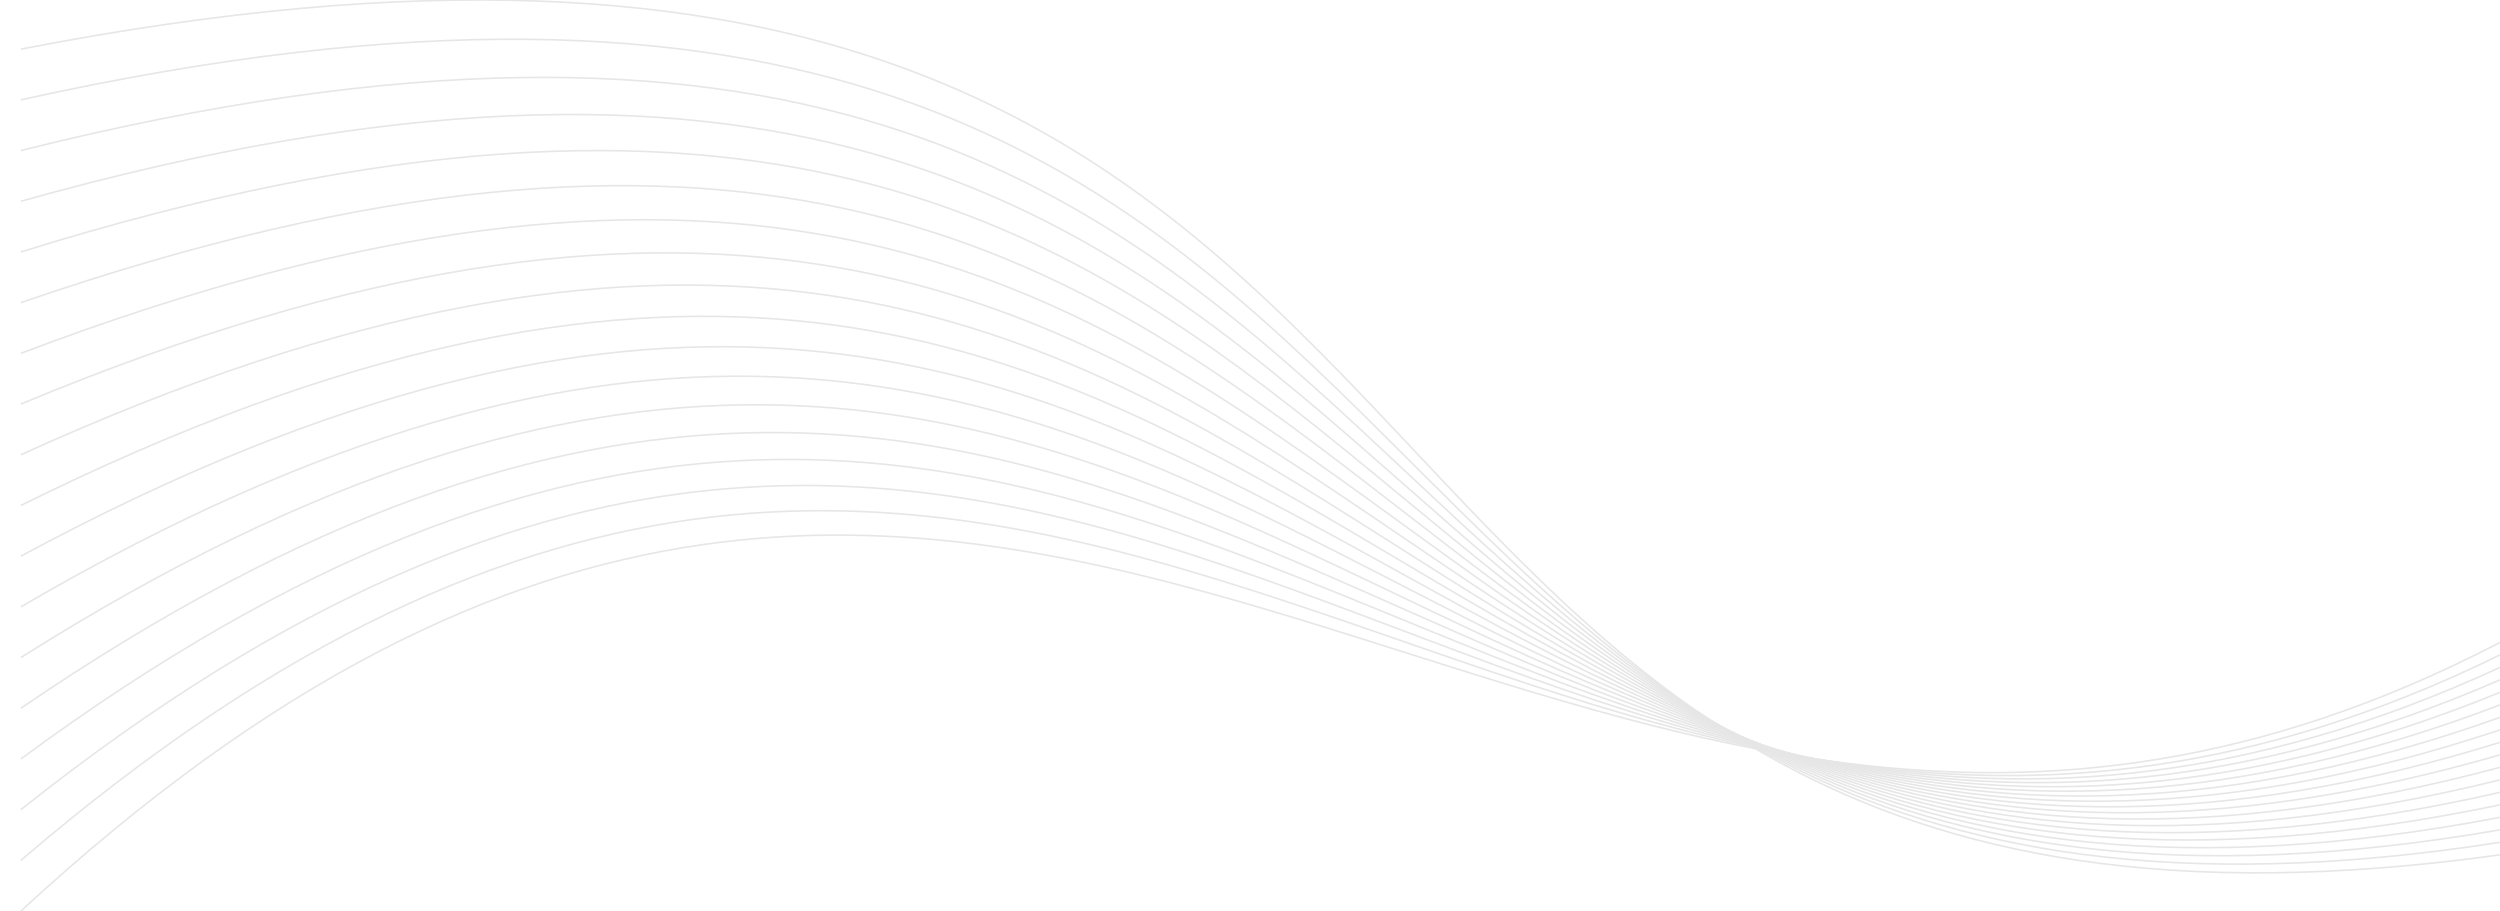 <?xml version="1.0" encoding="iso-8859-1"?>
<!-- Generator: Adobe Illustrator 19.1.1, SVG Export Plug-In . SVG Version: 6.00 Build 0)  -->
<svg version="1.1" id="Layer_2" xmlns="http://www.w3.org/2000/svg" xmlns:xlink="http://www.w3.org/1999/xlink" x="0px" y="0px"
	 viewBox="0 0 761.974 277.696" style="enable-background:new 0 0 761.974 277.696;" xml:space="preserve">
<g id="XMLID_3407_">
	<path id="XMLID_2_" style="fill:none;stroke:#E6E6E6;stroke-width:0.5;stroke-miterlimit:10;" d="M761.974,195.799
		C469.482,348.069,314.818-7.229,6.344,277.696"/>
	<path style="fill:none;stroke:#E6E6E6;stroke-width:0.5;stroke-miterlimit:10;" d="M761.974,199.608
		c-299.086,146.63-436.281-211.17-755.63,62.634"/>
	<path style="fill:none;stroke:#E6E6E6;stroke-width:0.5;stroke-miterlimit:10;" d="M761.974,203.416
		C456.295,344.407,336.57-15.895,6.344,246.788"/>
	<path style="fill:none;stroke:#E6E6E6;stroke-width:0.5;stroke-miterlimit:10;" d="M761.974,207.225
		C449.702,342.576,347.445-20.228,6.344,231.335"/>
	<path style="fill:none;stroke:#E6E6E6;stroke-width:0.5;stroke-miterlimit:10;" d="M761.974,211.033
		C443.109,340.744,358.321-24.561,6.344,215.881"/>
	<path style="fill:none;stroke:#E6E6E6;stroke-width:0.5;stroke-miterlimit:10;" d="M761.974,214.841
		C436.516,338.913,369.197-28.895,6.344,200.427"/>
	<path style="fill:none;stroke:#E6E6E6;stroke-width:0.5;stroke-miterlimit:10;" d="M761.974,218.65
		C429.922,337.082,380.073-33.228,6.344,184.973"/>
	<path style="fill:none;stroke:#E6E6E6;stroke-width:0.5;stroke-miterlimit:10;" d="M761.974,222.458
		C423.329,335.251,390.949-37.561,6.344,169.519"/>
	<path style="fill:none;stroke:#E6E6E6;stroke-width:0.5;stroke-miterlimit:10;" d="M761.974,226.266
		c-345.238,107.153-360.15-268.16-755.63-72.201"/>
	<path style="fill:none;stroke:#E6E6E6;stroke-width:0.5;stroke-miterlimit:10;" d="M761.974,230.075
		C410.143,331.588,412.701-46.227,6.344,138.612"/>
	<path style="fill:none;stroke:#E6E6E6;stroke-width:0.5;stroke-miterlimit:10;" d="M761.974,233.883
		C403.55,329.757,423.577-50.56,6.344,123.158"/>
	<path style="fill:none;stroke:#E6E6E6;stroke-width:0.5;stroke-miterlimit:10;" d="M761.974,237.691
		C396.956,327.925,434.453-54.894,6.344,107.704"/>
	<path style="fill:none;stroke:#E6E6E6;stroke-width:0.5;stroke-miterlimit:10;" d="M761.974,241.5
		C390.363,326.094,445.328-59.227,6.344,92.251"/>
	<path style="fill:none;stroke:#E6E6E6;stroke-width:0.5;stroke-miterlimit:10;" d="M761.974,245.308
		C383.77,324.263,456.204-63.56,6.344,76.797"/>
	<path style="fill:none;stroke:#E6E6E6;stroke-width:0.5;stroke-miterlimit:10;" d="M761.974,249.117
		C377.177,322.432,467.08-67.893,6.344,61.343"/>
	<path style="fill:none;stroke:#E6E6E6;stroke-width:0.5;stroke-miterlimit:10;" d="M761.974,252.925
		C370.583,320.6,477.956-72.226,6.344,45.889"/>
	<path style="fill:none;stroke:#E6E6E6;stroke-width:0.5;stroke-miterlimit:10;" d="M761.974,256.733
		C363.99,318.769,488.832-76.559,6.344,30.436"/>
	<path id="XMLID_1_" style="fill:none;stroke:#E6E6E6;stroke-width:0.5;stroke-miterlimit:10;" d="M761.974,260.542
		C357.397,316.938,499.708-80.893,6.344,14.982"/>
</g>
</svg>
